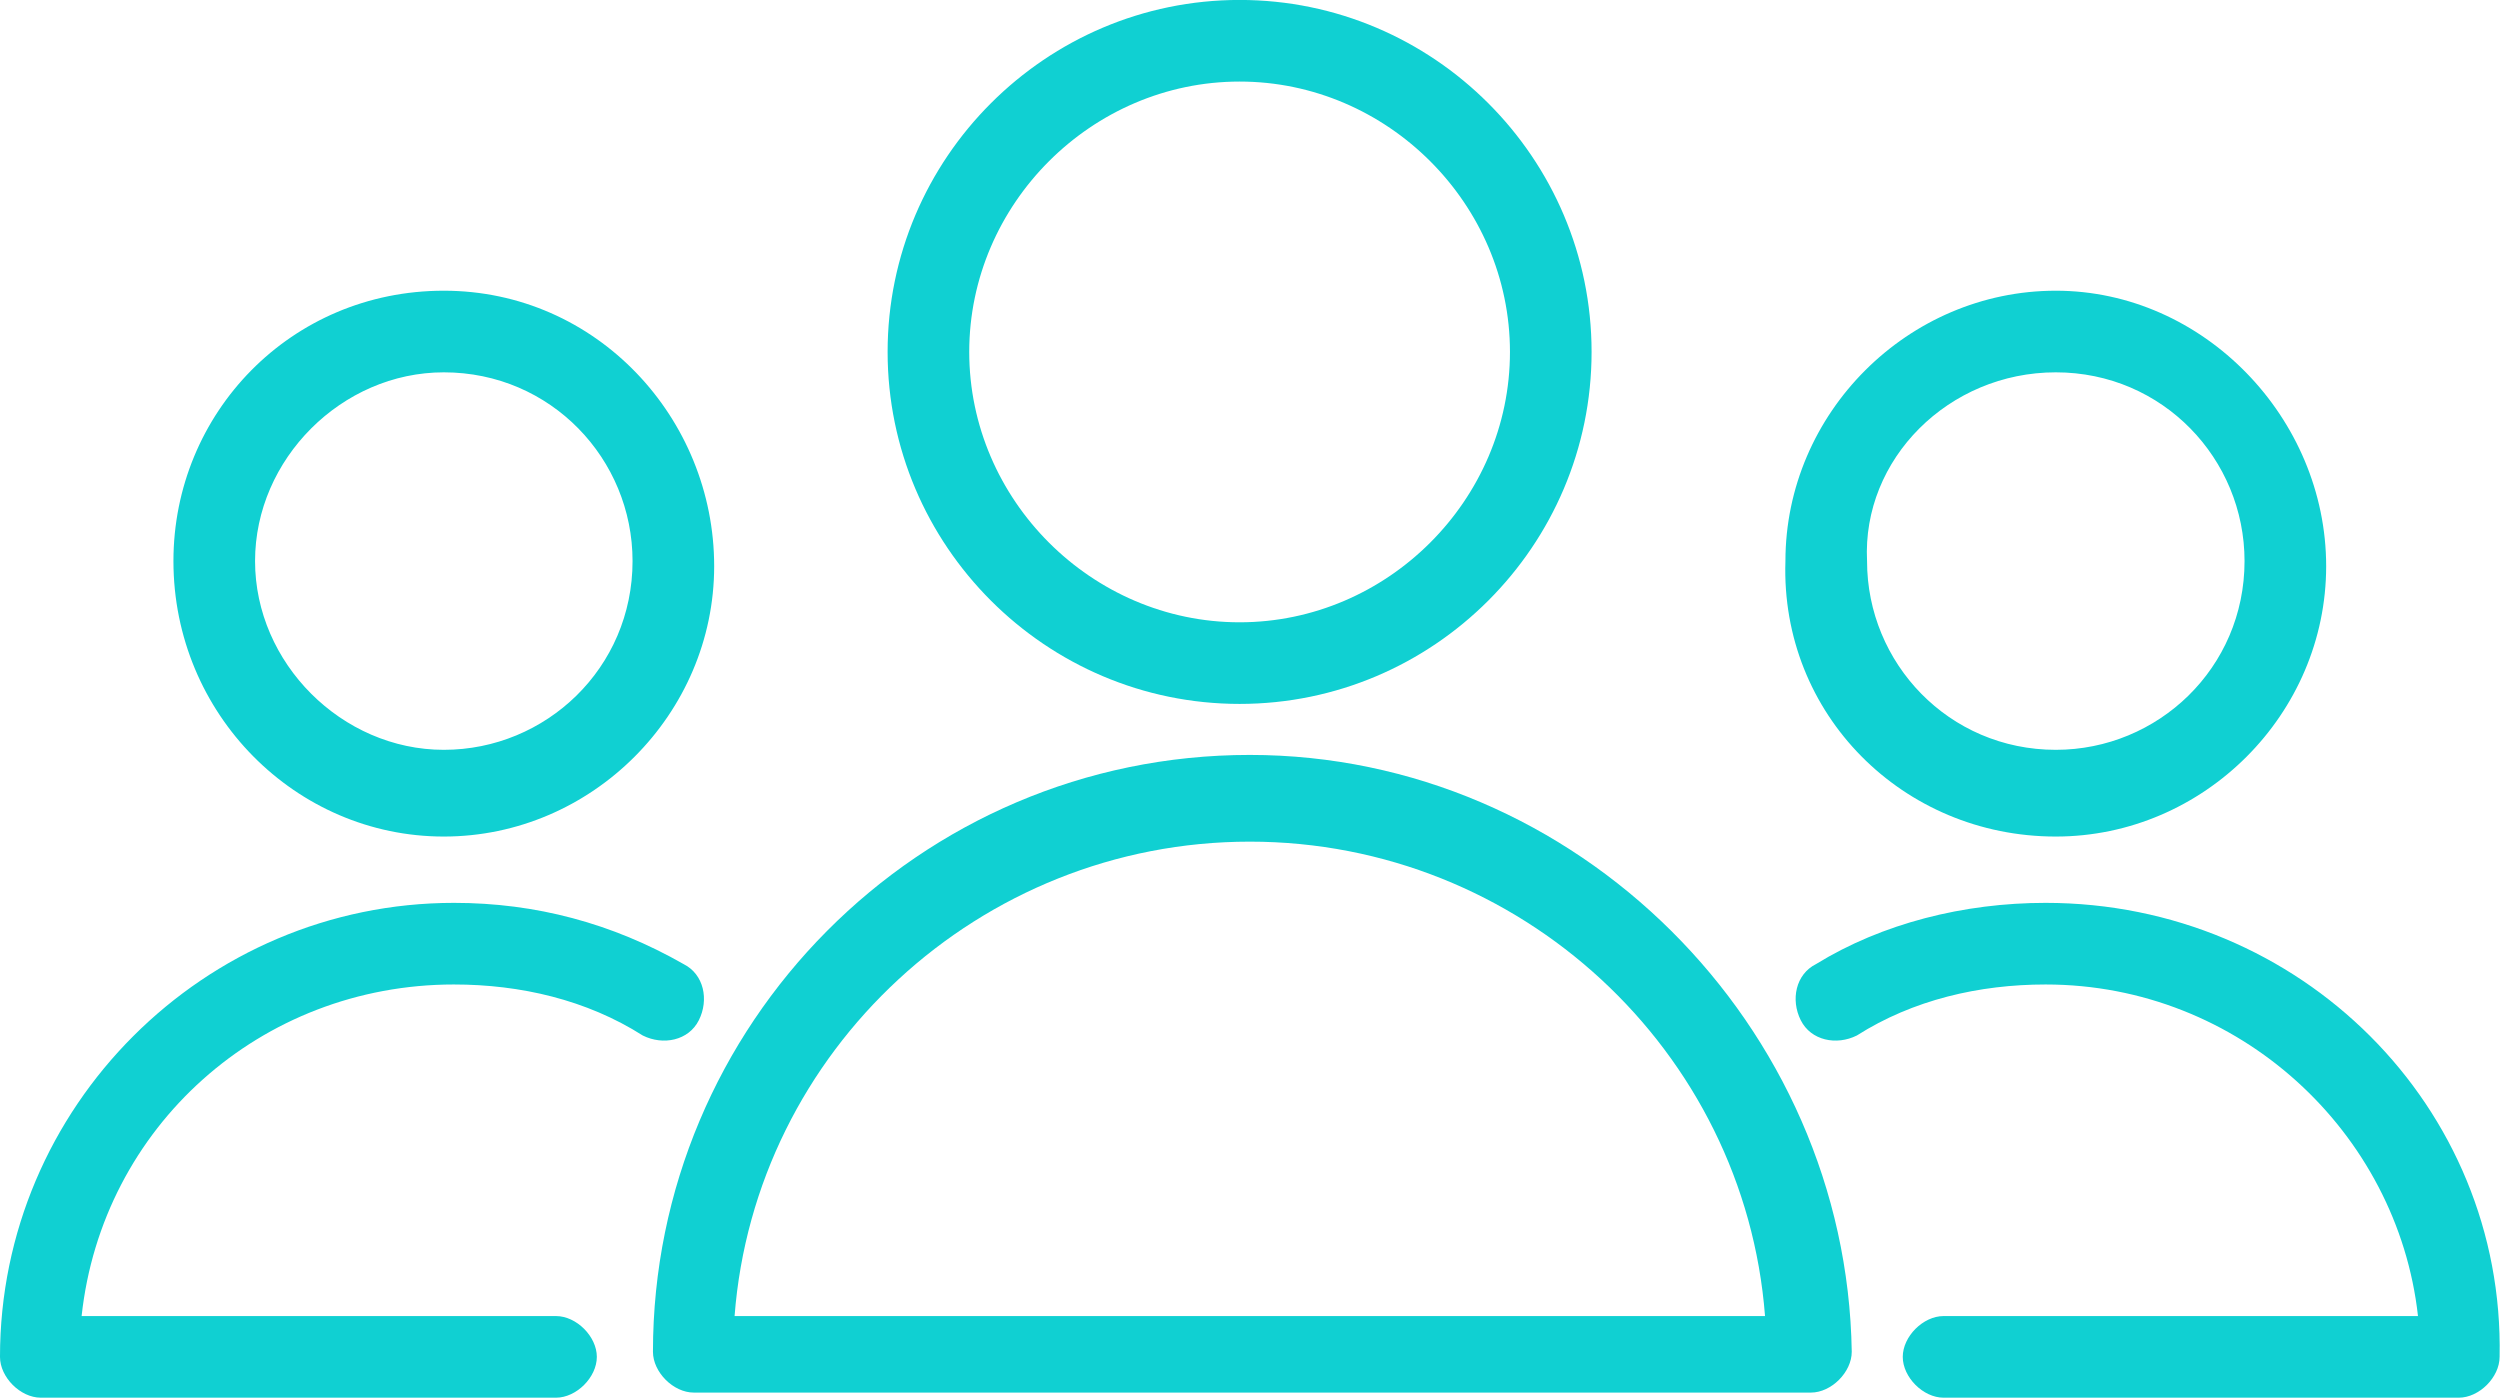 <?xml version="1.0" encoding="UTF-8" standalone="no"?>
<!-- Generator: Adobe Illustrator 24.3.0, SVG Export Plug-In . SVG Version: 6.00 Build 0)  -->

<svg
   xmlns:dc="http://purl.org/dc/elements/1.1/"
   xmlns:cc="http://creativecommons.org/ns#"
   xmlns:rdf="http://www.w3.org/1999/02/22-rdf-syntax-ns#"
   xmlns:svg="http://www.w3.org/2000/svg"
   xmlns="http://www.w3.org/2000/svg"
   xmlns:sodipodi="http://sodipodi.sourceforge.net/DTD/sodipodi-0.dtd"
   xmlns:inkscape="http://www.inkscape.org/namespaces/inkscape"
   version="1.1"
   id="Layer_1"
   x="0px"
   y="0px"
   viewBox="0 0 200 111.833"
   xml:space="preserve"
   sodipodi:docname="interesy_wspolnoty_2.svg"
   width="200"
   height="111.833"
   inkscape:version="0.92.3 (2405546, 2018-03-11)"><defs
   id="defs22" /><sodipodi:namedview
   pagecolor="#ffffff"
   bordercolor="#666666"
   borderopacity="1"
   objecttolerance="10"
   gridtolerance="10"
   guidetolerance="10"
   inkscape:pageopacity="0"
   inkscape:pageshadow="2"
   inkscape:window-width="1280"
   inkscape:window-height="909"
   id="namedview20"
   showgrid="false"
   inkscape:zoom="2.4352161"
   inkscape:cx="25"
   inkscape:cy="25"
   inkscape:window-x="0"
   inkscape:window-y="0"
   inkscape:window-maximized="1"
   inkscape:current-layer="Layer_1" />
<style
   type="text/css"
   id="style2">
	.st0{fill:#10D0D2;}
</style>
<g
   id="Layer_1_1_"
   transform="translate(0,61.833)">
</g>
<g
   id="g17"
   transform="matrix(4.081,0,0,4.081,-2.041,-46.12)">
	<path
   class="st0"
   d="m 25,26.1 c -6.5,0 -11.7,5.3 -11.7,11.7 0,0.4 0.4,0.8 0.8,0.8 H 36 c 0.4,0 0.8,-0.4 0.8,-0.8 C 36.7,31.4 31.4,26.1 25,26.1 Z m -10.1,11 c 0.4,-5.2 4.8,-9.3 10.1,-9.3 5.3,0 9.7,4.1 10.1,9.3 z"
   id="path5"
   inkscape:connector-curvature="0"
   style="fill:#10d0d2" />
	<path
   class="st0"
   d="m 24.8,25.1 c 3.8,0 6.9,-3.1 6.9,-6.9 0,-3.8 -3.1,-6.9 -6.9,-6.9 -3.8,0 -6.9,3.1 -6.9,6.9 0,3.8 3.1,6.9 6.9,6.9 z m 0,-12.2 c 2.9,0 5.3,2.4 5.3,5.3 0,2.9 -2.4,5.3 -5.3,5.3 -2.9,0 -5.3,-2.4 -5.3,-5.3 0,-2.9 2.4,-5.3 5.3,-5.3 z"
   id="path7"
   inkscape:connector-curvature="0"
   style="fill:#10d0d2" />
	<path
   class="st0"
   d="m 9.4,30.6 c 1.3,0 2.6,0.3 3.7,1 0.4,0.2 0.9,0.1 1.1,-0.3 0.2,-0.4 0.1,-0.9 -0.3,-1.1 C 12.5,29.4 11,29 9.4,29 c -4.9,0 -8.9,4 -8.9,8.9 0,0.4 0.4,0.8 0.8,0.8 h 10.1 c 0.4,0 0.8,-0.4 0.8,-0.8 0,-0.4 -0.4,-0.8 -0.8,-0.8 H 2.1 c 0.4,-3.7 3.5,-6.5 7.3,-6.5 z"
   id="path9"
   inkscape:connector-curvature="0"
   style="fill:#10d0d2" />
	<path
   class="st0"
   d="m 9.2,27.7 c 2.9,0 5.3,-2.4 5.3,-5.3 0,-2.9 -2.3,-5.4 -5.3,-5.4 -3,0 -5.3,2.4 -5.3,5.3 0,3 2.4,5.4 5.3,5.4 z m 0,-9.1 c 2.1,0 3.7,1.7 3.7,3.7 0,2.1 -1.7,3.7 -3.7,3.7 -2,0 -3.7,-1.7 -3.7,-3.7 0,-2 1.7,-3.7 3.7,-3.7 z"
   id="path11"
   inkscape:connector-curvature="0"
   style="fill:#10d0d2" />
	<path
   class="st0"
   d="m 40.6,29 c -1.6,0 -3.2,0.4 -4.5,1.2 -0.4,0.2 -0.5,0.7 -0.3,1.1 0.2,0.4 0.7,0.5 1.1,0.3 1.1,-0.7 2.4,-1 3.7,-1 3.8,0 6.9,2.9 7.3,6.5 h -9.3 c -0.4,0 -0.8,0.4 -0.8,0.8 0,0.4 0.4,0.8 0.8,0.8 h 10.1 c 0.4,0 0.8,-0.4 0.8,-0.8 C 49.6,33 45.6,29 40.6,29 Z"
   id="path13"
   inkscape:connector-curvature="0"
   style="fill:#10d0d2" />
	<path
   class="st0"
   d="m 40.8,27.7 c 2.9,0 5.3,-2.4 5.3,-5.3 0,-2.9 -2.4,-5.4 -5.3,-5.4 -2.9,0 -5.3,2.4 -5.3,5.3 -0.1,3 2.3,5.4 5.3,5.4 z m 0,-9.1 c 2.1,0 3.7,1.7 3.7,3.7 0,2.1 -1.7,3.7 -3.7,3.7 -2.1,0 -3.7,-1.7 -3.7,-3.7 -0.1,-2 1.6,-3.7 3.7,-3.7 z"
   id="path15"
   inkscape:connector-curvature="0"
   style="fill:#10d0d2" />
</g>
</svg>